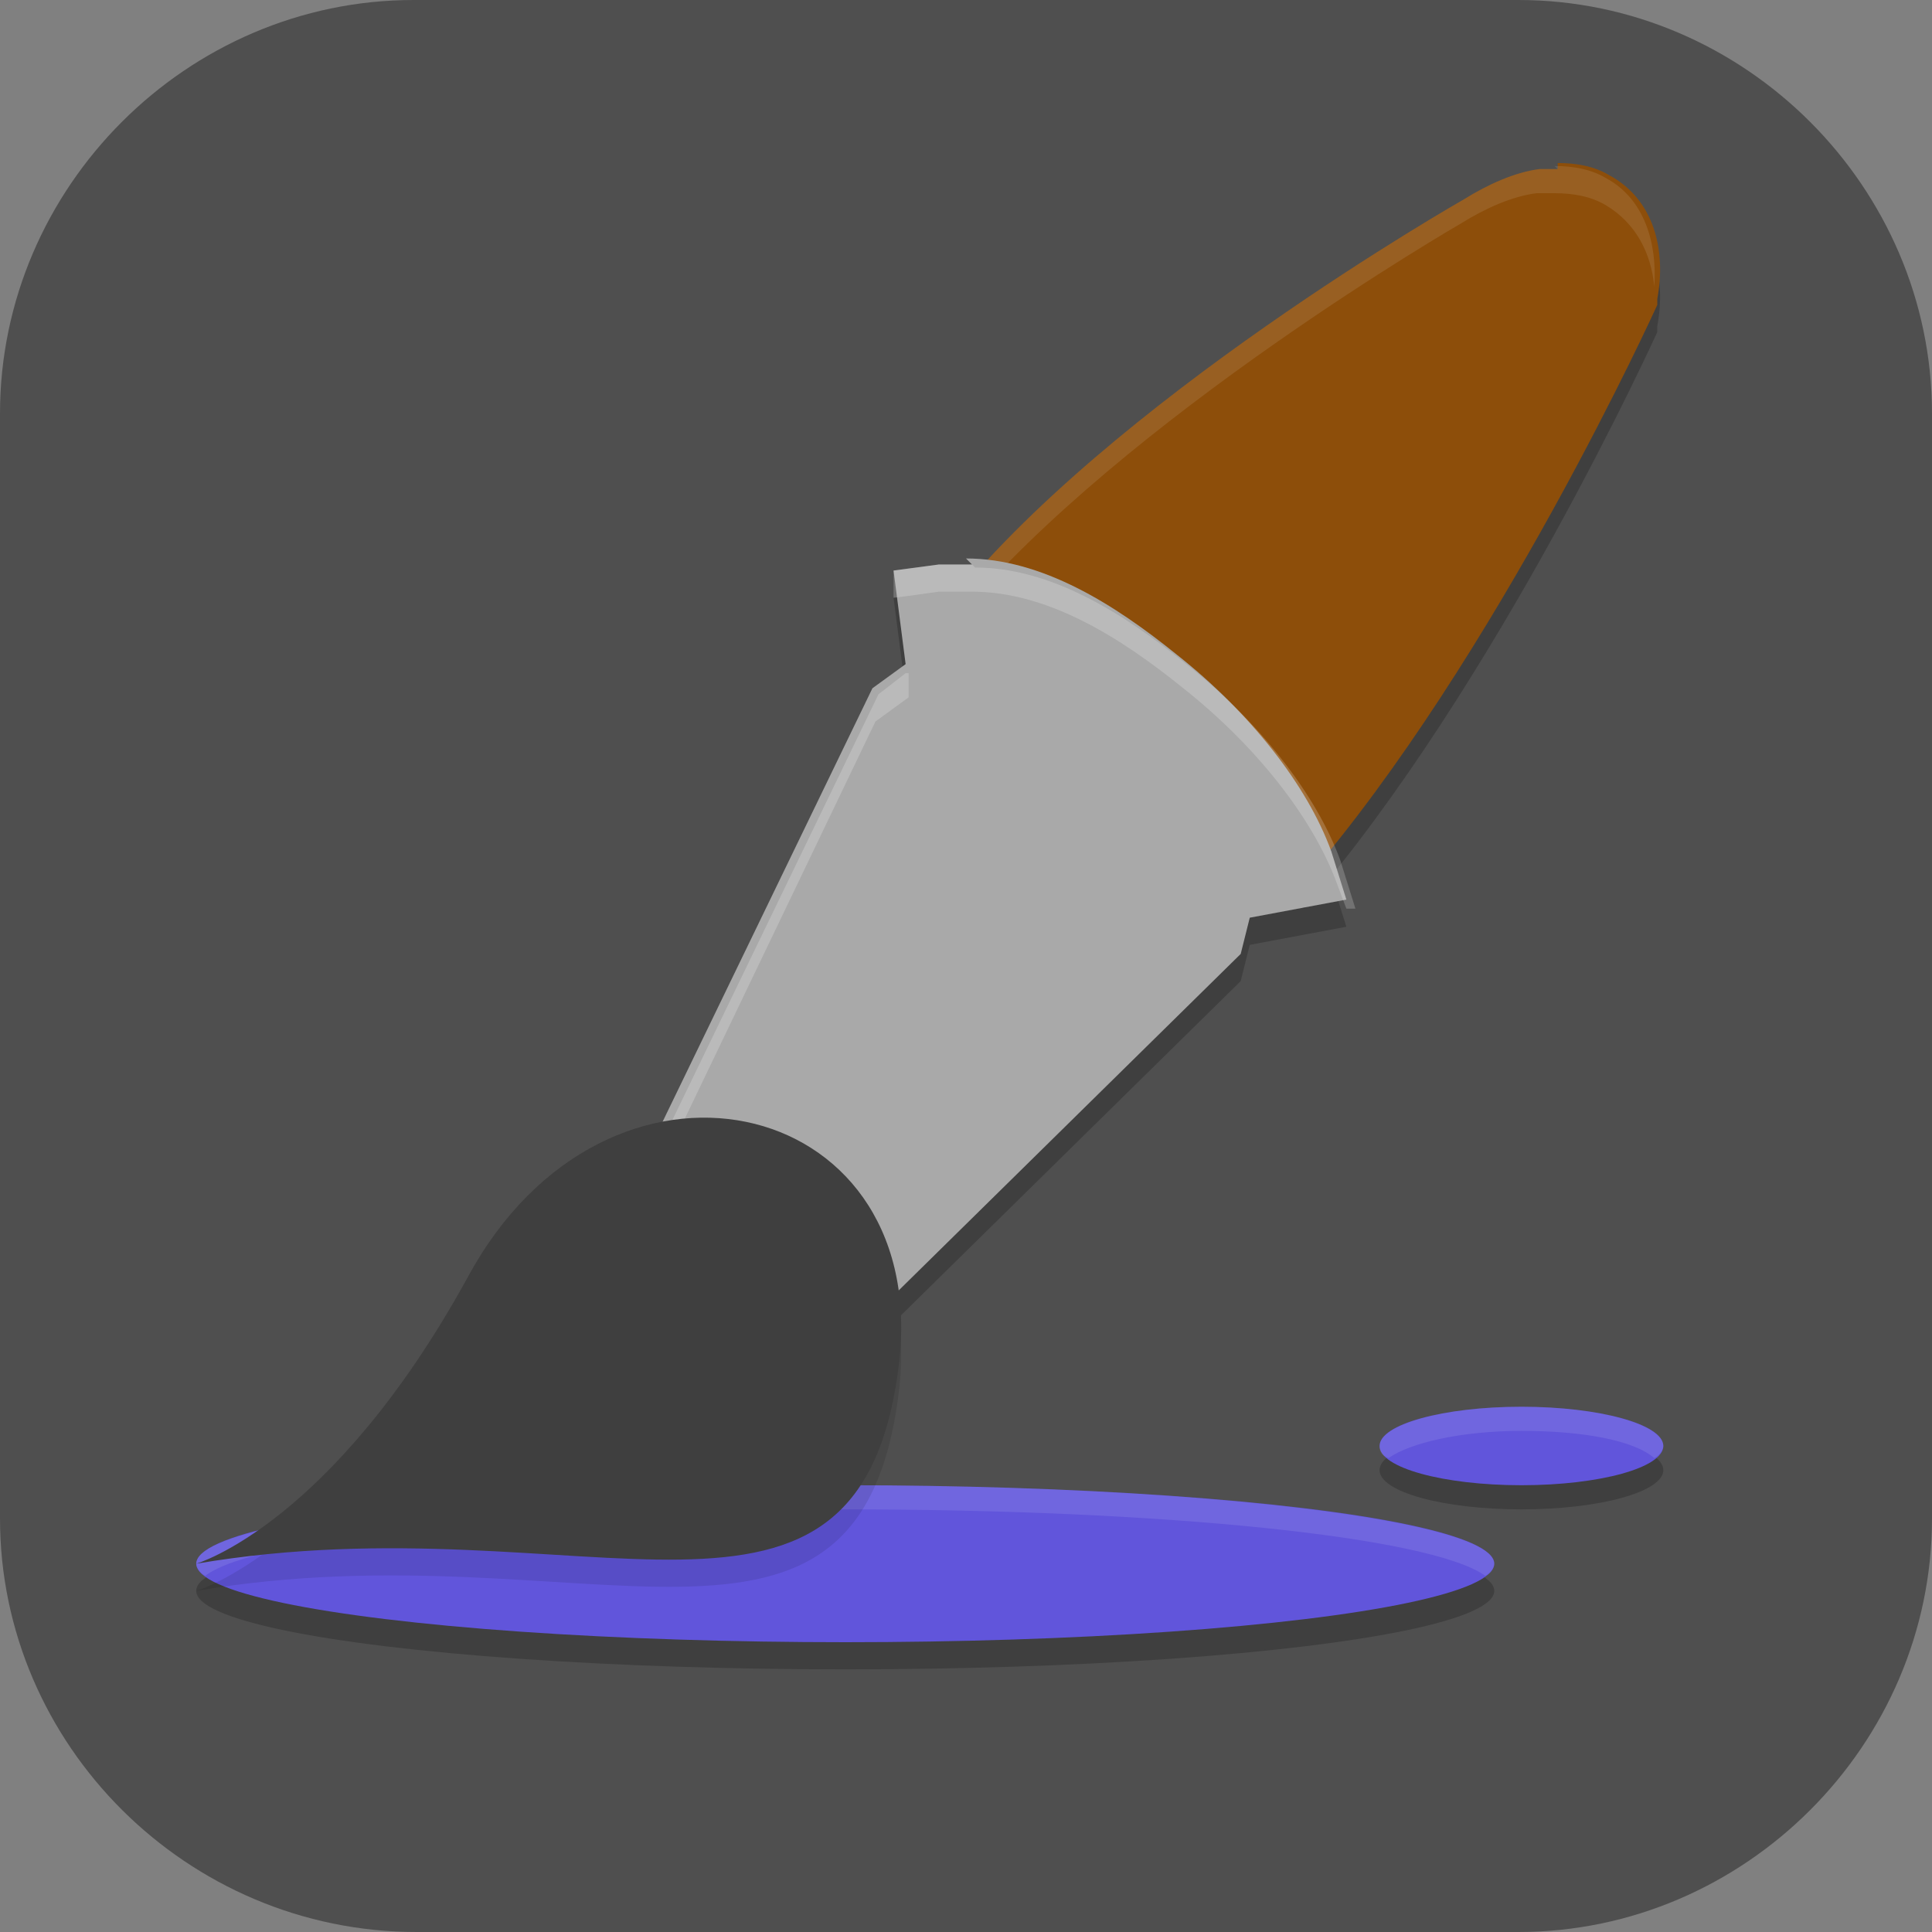 <?xml version="1.0" encoding="UTF-8"?>
<svg id="_图层_1" xmlns="http://www.w3.org/2000/svg" version="1.1" viewBox="0 0 64 64" width="48" height="48">
  <rect x="0" y="0" width="64" height="64" fill="#808080" stroke="none"/>
  <!-- Generator: Adobe Illustrator 29.0.1, SVG Export Plug-In . SVG Version: 2.1.0 Build 192)  -->
  <defs>
    <style>
      .st0 {
        fill: #366a90;
      }

      .st1, .st2 {
        fill: #4f4f4f;
      }

      .st3 {
        fill: #ffbb30;
      }

      .st4 {
        fill: #db3151;
      }

      .st5, .st6, .st7, .st8, .st9, .st10, .st11, .st12, .st13 {
        isolation: isolate;
      }

      .st5, .st6, .st14, .st2 {
        display: none;
      }

      .st5, .st11, .st12 {
        opacity: .2;
      }

      .st6, .st15, .st9, .st12, .st13 {
        fill: #fff;
      }

      .st6, .st8, .st13 {
        opacity: .1;
      }

      .st16 {
        fill: #6155db;
      }

      .st17 {
        fill: #3f3f3f;
      }

      .st18 {
        fill: #8d4e0a;
      }

      .st19 {
        fill: #f14649;
      }

      .st20 {
        fill: #379dc7;
      }

      .st7 {
        opacity: .2;
      }

      .st21 {
        fill: #2f5d7c;
      }

      .st22 {
        stroke-width: 4px;
      }

      .st22, .st23 {
        fill: none;
        stroke: #e4e4e4;
        stroke-linecap: round;
        stroke-linejoin: round;
      }

      .st24 {
        fill: #649cff;
      }

      .st9 {
        opacity: .5;
      }

      .st23 {
        stroke-width: 8px;
      }

      .st10 {
        opacity: .3;
      }

      .st25 {
        fill: #83929a;
      }

      .st26 {
        fill: #6e7e87;
      }

      .st27 {
        fill: #a9a9a9;
      }

      .st28 {
        fill: #447ede;
      }

      .st29 {
        fill: #e4e4e4;
      }

      .st30 {
        fill: #dfd92a;
      }
    </style>
  </defs>
  <path class="st1" d="M50.4,64H13.8c-7.6,0-13.8-6.2-13.8-13.7V13.7C0,6.2,6.2,0,13.7,0h36.6c7.5,0,13.7,6.2,13.7,13.7v36.6c0,7.5-6.2,13.7-13.7,13.7h.1Z"/>
  <g class="st14">
    <path class="st11" d="M31.3,19.2c-6.5,0-11.7,5-11.7,11.1s5.2,11.1,11.7,11.1,11.7-5,11.7-11.1-5.2-11.1-11.7-11.1ZM27.1,24.3h1.2c.2,0,.4,0,.6.1l8.3,4.8c.4.2.6.6.6,1.1s-.2.9-.6,1.1l-8.3,4.8c-.1,0-.4.1-.6.1h-1.2s0-12.1,0-12.1Z"/>
    <path class="st15" d="M31.3,18.2c-6.5,0-11.7,5-11.7,11.1s5.2,11.1,11.7,11.1,11.7-5,11.7-11.1-5.2-11.1-11.7-11.1ZM27.1,23.3h1.2c.2,0,.4,0,.6.1l8.3,4.8c.4.2.6.6.6,1.1s-.2.9-.6,1.1l-8.3,4.8c-.1,0-.4.1-.6.1h-1.2v-12.1Z"/>
    <path class="st9" d="M14.9,47.6h32.9c.9,0,1.6.7,1.6,1.5h0c0,.9-.7,1.5-1.6,1.5H14.9c-.9,0-1.6-.7-1.6-1.5h0c0-.9.7-1.5,1.6-1.5Z"/>
    <path class="st11" d="M22.3,45.6h0c2.7,0,4.8,2.1,4.8,4.6h0c0,2.5-2.2,4.6-4.8,4.6h0c-2.7,0-4.8-2.1-4.8-4.6h0c0-2.5,2.2-4.6,4.8-4.6Z"/>
    <path class="st15" d="M22.3,44.6h0c2.7,0,4.8,2.1,4.8,4.6h0c0,2.5-2.2,4.6-4.8,4.6h0c-2.7,0-4.8-2.1-4.8-4.6h0c0-2.5,2.2-4.6,4.8-4.6Z"/>
    <path class="st10" d="M4.7,11.1v4.1h4.3v-4.1s-4.3,0-4.3,0ZM53.7,11.1v4.1h4.3v-4.1s-4.3,0-4.3,0ZM4.7,19.2v4.1h4.3v-4.1h-4.3ZM53.7,19.2v4.1h4.3v-4.1h-4.3ZM4.7,27.3v4.1h4.3v-4.1h-4.3ZM53.7,27.3v4.1h4.3v-4.1h-4.3ZM4.7,35.4v4.1h4.3v-4.1h-4.3ZM53.7,35.4v4.1h4.3v-4.1h-4.3ZM4.7,43.6v4.1h4.3v-4.1h-4.3ZM53.7,43.6v4.1h4.3v-4.1h-4.3ZM4.7,51.7v4.1h4.3v-4.1h-4.3ZM53.7,51.7v4.1h4.3v-4.1h-4.3Z"/>
  </g>
  <g class="st14">
    <path class="st11" d="M9,7.3c-2.2,0-4,1.8-4,4v28c0,2.2,1.8,4,4,4h32c2.2,0,4-1.8,4-4V11.3c0-2.2-1.8-4-4-4H9ZM13,15.3h24v20H13V15.3ZM50,16.3c-1.1,0-2,.9-2,2v28H14c-1.1,0-2,.9-2,2s.9,2,2,2h36c1.1,0,2-.9,2-2v-30c0-1.1-.9-2-2-2ZM57,23.3c-1.1,0-2,.9-2,2v28H21c-1.1,0-2,.9-2,2s.9,2,2,2h36c1.1,0,2-.9,2-2v-30c0-1.1-.9-2-2-2Z"/>
    <path class="st22" d="M14,47.3h36v-30"/>
    <path class="st23" d="M9,10.3h32v28H9V10.3Z"/>
    <path class="st22" d="M21,54.3h36v-30"/>
    <rect class="st17" x="9" y="10.3" width="32" height="28"/>
    <path class="st12" d="M9,6.3c-2.2,0-4,1.8-4,4v1c0-2.2,1.8-4,4-4h32c2.2,0,4,1.8,4,4v-1c0-2.2-1.8-4-4-4H9ZM50,15.3c-1.1,0-2,.9-2,2v1c0-1.1.9-2,2-2s2,.9,2,2v-1c0-1.1-.9-2-2-2ZM57,22.3c-1.1,0-2,.9-2,2v1c0-1.1.9-2,2-2s2,.9,2,2v-1c0-1.1-.9-2-2-2ZM14,45.3c-1.1,0-2,.9-2,2,0,.2,0,.3.1.5.2-.9,1-1.5,1.9-1.5h34v-1H14ZM21,52.3c-1.1,0-2,.9-2,2,0,.2,0,.3.1.5.2-.9,1-1.5,1.9-1.5h34v-1H21Z"/>
    <rect class="st11" x="9" y="10.3" width="32" height="1"/>
  </g>
  <g class="st14">
    <path class="st11" d="M43.6,26.3l12.4,6.8v13.7l-12.4,6.8-12.4-6.8v-13.7s12.4-6.8,12.4-6.8Z"/>
    <path class="st11" d="M18.8,26.3l12.4,6.8v13.7l-12.4,6.8-12.4-6.8v-13.7s12.4-6.8,12.4-6.8Z"/>
    <path class="st26" d="M43.6,25.4l12.4,6.8v13.7l-12.4,6.8-12.4-6.8v-13.7s12.4-6.8,12.4-6.8Z"/>
    <path class="st7" d="M43.6,25.4l12.4,6.8v13.7l-12.4,6.8v-27.4Z"/>
    <path class="st25" d="M43.6,25.4l-12.4,6.8,12.4,6.8,12.4-6.8-12.4-6.8Z"/>
    <path class="st21" d="M18.8,25.4l12.4,6.8v13.7l-12.4,6.8-12.4-6.8v-13.7s12.4-6.8,12.4-6.8Z"/>
    <path class="st11" d="M18.8,25.4l12.4,6.8v13.7l-12.4,6.8v-27.4Z"/>
    <path class="st0" d="M18.8,25.4l-12.4,6.8,12.4,6.8,12.4-6.8-12.4-6.8Z"/>
    <path class="st11" d="M31.2,6l12.4,6.8v13.7l-12.4,6.8-12.4-6.8v-13.7s12.4-6.8,12.4-6.8Z"/>
    <path class="st28" d="M31.2,5.2l12.4,6.8v13.7l-12.4,6.8-12.4-6.8v-13.7s12.4-6.8,12.4-6.8Z"/>
    <path class="st11" d="M31.2,5.2l12.4,6.8v13.7l-12.4,6.8V5.2Z"/>
    <path class="st24" d="M31.2,5.2l-12.4,6.8,12.4,6.8,12.4-6.8-12.4-6.8Z"/>
    <path class="st8" d="M32,32.7l-.8.4,12.4,6.8,12.4-6.8-.8-.4-11.7,6.4-11.7-6.4Z"/>
    <path class="st8" d="M7.1,32.7l-.8.4,12.4,6.8,12.4-6.8-.8-.4-11.7,6.4-11.7-6.4Z"/>
    <path class="st8" d="M19.6,12.4l-.8.4,12.4,6.8,12.4-6.8-.8-.4-11.7,6.4-11.7-6.4Z"/>
    <path class="st13" d="M43.6,25.4v.9l11.7,6.4.8-.4-12.4-6.8Z"/>
    <path class="st13" d="M18.8,25.4l-12.4,6.8.8.4,11.7-6.4v-.9Z"/>
    <path class="st12" d="M31.2,5.2l-12.4,6.8.8.4,11.7-6.4,11.7,6.4.8-.4-12.4-6.8Z"/>
  </g>
  <g class="st14">
    <path class="st11" d="M10,3.1C5.8,3.1,1.6,7.3,1.6,11.5v44.6c0,1.5,1.5,3,3,3h44.6c4.2,0,8.4-4.2,8.4-8.4C57.6,22.7,38,3.1,10,3.1Z"/>
    <path class="st30" d="M57.6,49.7C57.6,21.7,38,2.1,10,2.1S1.6,6.3,1.6,10.5v39.2c0,4.2,4.2,8.4,8.4,8.4h39.2c4.2,0,8.4-4.2,8.4-8.4Z"/>
    <path class="st4" d="M40.6,52.3c0-19.5-13.7-33.2-33.2-33.2s-5.9,2.9-5.9,5.9v27.3c0,2.9,2.9,5.8,5.9,5.8h27.3c2.9,0,5.8-2.9,5.9-5.8Z"/>
    <path class="st17" d="M21.6,55.1c0-10-7-17-17-17s-3,1.5-3,3v14c0,1.5,1.5,3,3,3h14c1.5,0,3-1.5,3-3Z"/>
    <path class="st12" d="M10,2.1C5.8,2.1,1.6,6.3,1.6,10.5v1C1.6,7.3,5.8,3.1,10,3.1c27.8,0,47.2,19.3,47.6,46.9,0,0,0-.2,0-.3C57.6,21.7,38,2.1,10,2.1Z"/>
    <path class="st8" d="M7.4,19.1c-2.9,0-5.8,2.9-5.8,5.8v1c0-2.9,2.9-5.8,5.8-5.8,19.3,0,32.8,13.3,33.1,32.4,0,0,0-.2,0-.3,0-19.5-13.7-33.2-33.2-33.2Z"/>
    <path class="st8" d="M4.6,38.1c-1.5,0-3,1.5-3,3v1c0-1.5,1.5-3,3-3,9.8,0,16.6,6.7,17,16.3,0,0,0-.2,0-.3,0-10-7-17-17-17Z"/>
  </g>
  <g class="st14">
    <path class="st5" d="M0,10c-.6,13.6,8.8,41.5,18.9,50.3,8.2,7.1,20,7.6,33.7-8,8.3-9.5,11.6-17.6,11.2-24.4-.4,6.3-3.8,13.7-11.2,22.1-13.6,15.5-25.5,15.1-33.7,8C9.4,49.7.5,24.3,0,10Z"/>
    <path class="st2" d="M52.6,51.2c-13.6,15.5-25.5,15.1-33.7,8C6.7,48.5-4.6,9.7,1.9,2.4c6.5-7.3,47.1,3.8,55.8,12,8.7,8.1,9.3,20.6-5,36.9h0Z"/>
    <path class="st6" d="M10.3,0C6.3,0,3.3.8,1.9,2.4.5,3.9,0,6.9,0,10.6c0-3.2.6-5.7,1.8-7.1C3.5,1.7,7.2,1,12.1,1.2h0c14.6.4,39.1,8.2,45.6,14.3,3.8,3.5,6,7.9,6.2,13,.2-5.6-2.1-10.4-6.2-14.2C51.1,8.3,26.7.4,12.1,0h0c-.6,0-1.2,0-1.8,0Z"/>
    <path class="st11" d="M24,24c-3.2,0-5.8.9-7.6,2.7-1.8,1.8-2.7,4.3-2.7,7.6s.9,5.7,2.7,7.6c1.8,1.8,4.4,2.7,7.6,2.7s2.9-.2,4.2-.6c1.3-.4,2.7-.9,3.8-1.7v-9.2h-8v2.3h5.7v5.9c-.6.3-1.3.6-2.1.8-.8.2-2.3.2-3.3.2-2.5,0-5-.7-6.3-2-1.3-1.4-2-3.4-2-6s.7-4.7,2-6.1c1.3-1.4,3.7-2,6.3-2s2.2.2,3.3.6,2.2,1.1,3.2,1.9v-2.9c-1-.6-2.1-1.1-3.3-1.4-1.2-.3-2.1-.5-3.5-.5ZM36.5,24v20.6h2.3v-8h4c2.3,0,4.4-.5,5.6-1.5,1.2-1,1.8-2.5,1.8-4.4s-.6-4.1-1.8-5.1c-1.2-1-3.3-1.6-5.6-1.6h-6.3ZM38.8,26.3h4.2c1.6,0,2.8.3,3.6,1,.9.6,1.3,2.2,1.3,3.4s-.4,2.1-1.3,2.7-2.1,1-3.6,1h-4.2v-8h0s0,0,0,0Z"/>
    <path class="st15" d="M24,22.8c-3.2,0-5.8.9-7.6,2.7-1.8,1.8-2.7,4.3-2.7,7.6s.9,5.7,2.7,7.6c1.8,1.8,4.4,2.7,7.6,2.7s2.9-.2,4.2-.6c1.3-.4,2.7-.9,3.8-1.7v-9.2h-8v2.3h5.7v5.9c-.6.3-1.3.6-2.1.8-.8.2-2.3.2-3.3.2-2.5,0-5-.7-6.3-2-1.3-1.4-2-3.4-2-6s.7-4.7,2-6.1c1.3-1.4,3.7-2,6.3-2s2.2.2,3.3.6,2.2,1.1,3.2,1.9v-2.9c-1-.6-2.1-1.1-3.3-1.4-1.2-.3-2.1-.5-3.5-.5Z"/>
    <path class="st19" d="M36.5,22.8v20.6h2.3v-8h4c2.3,0,4.4-.5,5.6-1.5,1.2-1,1.8-2.5,1.8-4.4s-.6-4.1-1.8-5.1c-1.2-1-3.3-1.6-5.6-1.6h-6.3ZM38.8,25.1h4.2c1.6,0,2.8.3,3.6,1,.9.6,1.3,2.2,1.3,3.4s-.4,2.1-1.3,2.7c-.9.6-2.1,1-3.6,1h-4.2v-8h0Z"/>
  </g>
  <g class="st14">
    <path class="st11" d="M43.5,16c3.8,3.8,5.2,10,1.4,13.9-1,1-2.2,1.8-3.5,2.3v25l-.2.2-3.8,3.2-3.8-3.2-.3-.2v-3.9c0,0-3-3.6-3-3.6l3-3.4v-2.8l-2.9-3.6,2.9-2.6v-5.1c-1.3-.5-2.7-1.3-3.7-2.3-3.8-3.8-3.8-10,0-13.9,1.8-1.8.5,7.2,3.1,7.2h0l2.3-.9c2.6,0,6.6-8.1,8.5-6.3h0ZM37,24.5c-1.6-1.6-1.3-5.3-2.9-3.7-1.6,1.6-2.1-.6-.5,1,1.6,1.6,4.3,1.6,5.9,0,1.6-1.6-.9,4.3-2.5,2.6Z"/>
    <path class="st11" d="M42.3,20.3c0,5.4-3.4,10.8-8.8,10.8-1.4,0-2.8-.3-4.1-.9l-17.7,18.3h-.3s-6,0-6,0v-5s0-.3,0-.3l3.4-3,.7-.8v-4.9c0,0,4.2,0,4.2,0l1.7-2v-4h4l4.4-3.9c-.6-1.3-1.1-2.9-1.1-4.3,0-5.4,4.4-9.8,9.8-9.8,2.6,0-4.7,5.5-2.9,7.3h0l2.3,1c1.8,1.8,10.4-1,10.4,1.5h0ZM31.6,21.8c0-2.3,2.9-4.7.5-4.7-2.3,0-1.1-1.9-1.1.4,0,2.3,1.9,4.2,4.2,4.2,2.3,0-3.6,2.4-3.6,0Z"/>
    <path class="st29" d="M43.5,15c3.8,3.8,5.2,10,1.4,13.9-1,1-2.2,1.8-3.5,2.3v25l-.2.2-3.8,3.2-3.8-3.2-.3-.2v-3.9c0,0-3-3.6-3-3.6l3-3.4v-2.8l-2.9-3.6,2.9-2.6v-5.1c-1.3-.5-2.7-1.3-3.7-2.3-3.8-3.8-3.8-10,0-13.9,1.8-1.8.5,7.2,3.1,7.2h0l2.3-.9c2.6,0,6.6-8.1,8.5-6.3h0ZM37,23.5c-1.6-1.6-1.3-5.3-2.9-3.7-1.6,1.6-2.1-.6-.5,1,1.6,1.6,4.3,1.6,5.9,0,1.6-1.6-.9,4.3-2.5,2.6Z"/>
    <path class="st11" d="M29.4,28.5h0c0,.1.2.2.2.3,1,1,2.5,1.8,3.8,2.3v5.1c0,0-3,2.6-3,2.6l2.9,3.6v2.8l-3,3.4,2.9,3.6v1c0,0,0,2.8,0,2.8l.3.2,3.8,3.2v-31h-8Z"/>
    <path class="st11" d="M37.4,10.5c-3.1,0-6.1,1.2-8.5,3.5-4.7,4.7-4.7,12.3,0,17,4.7,4.7,12.3,4.7,17,0,4.7-4.7,4.7-12.3,0-17s-5.4-3.5-8.5-3.5ZM37.4,13.5c.8,0,1.5.3,2.1.9,1.2,1.2,1.2,3.1,0,4.2-1.2,1.2-3.1,1.2-4.2,0s-1.2-3.1,0-4.2c.6-.6,1.4-.9,2.1-.9Z"/>
    <path class="st20" d="M37.4,9.5c-3.1,0-6.1,1.2-8.5,3.5-4.7,4.7-4.7,12.3,0,17,4.7,4.7,12.3,4.7,17,0,4.7-4.7,4.7-12.3,0-17s-5.4-3.5-8.5-3.5ZM37.4,12.5c.8,0,1.5.3,2.1.9,1.2,1.2,1.2,3.1,0,4.2-1.2,1.2-3.1,1.2-4.2,0s-1.2-3.1,0-4.2c.6-.6,1.4-.9,2.1-.9Z"/>
    <path class="st13" d="M37.4,9.5c-3.1,0-6.1,1.2-8.5,3.5-2.5,2.5-3.6,5.7-3.5,9,.1-2.9,1.3-5.8,3.5-8,2.3-2.3,5.4-3.5,8.5-3.5s6.1,1.2,8.5,3.5c2.2,2.2,3.4,5.1,3.5,8,.1-3.2-1-6.5-3.5-9-2.3-2.3-5.4-3.5-8.5-3.5ZM34.4,16c-.2.9.1,1.9.8,2.6,1.2,1.2,3.1,1.2,4.2,0,.7-.7,1-1.7.8-2.6,0,.6-.4,1.2-.8,1.6-1.2,1.2-3.1,1.2-4.2,0-.5-.5-.7-1-.8-1.6Z"/>
    <path class="st29" d="M42.3,19.3c0,5.4-3.4,10.8-8.8,10.8-1.4,0-2.8-.3-4.1-.9l-17.7,18.3h-.3s-6,0-6,0v-5s0-.3,0-.3l3.4-3,.7-.8v-4.9c0,0,4.2,0,4.2,0l1.7-2v-4h4l4.4-3.9c-.6-1.3-1.1-2.9-1.1-4.3,0-5.4,4.4-9.8,9.8-9.8,2.6,0-4.7,5.5-2.9,7.3h0l2.3,1c1.8,1.8,10.4-1,10.4,1.5h0ZM31.6,20.8c0-2.3,2.9-4.7.5-4.7-2.3,0-1.1-1.9-1.1.4,0,2.3,1.9,4.2,4.2,4.2,2.3,0-3.6,2.4-3.6,0Z"/>
    <path class="st11" d="M29,11.9l-6.3,6.3c0,.3,0,.7,0,1,0,1.4.5,3,1.1,4.3l-4.4,3.9h-4v4l-1.7,2h-4.3s0,4.9,0,4.9l-.7.8-3.4,3v.3c0,0,0,5,0,5l29.1-29.1c-.8,0-1.5,0-2-.3-.2.3-.3.6-.5,1-.4-.5-.7-1-.8-1.6l-1.6-.7c-.7-.7,0-2,1-3.4l-1.5-1.5ZM31.2,17.5l.7.3c.2.2.4.3.6.4.6-1.2,1-2-.3-2-.6,0-.9-.1-1.1-.3,0,.2,0,.4,0,.7s0,.7.1,1ZM31,15.8c-.1-.9-.5-.4,0,0Z"/>
    <path class="st11" d="M41.9,12c-2.2-2.2-5.2-3.5-8.5-3.5-6.6,0-12,5.4-12,12,0,6.6,5.4,12,12,12,6.6,0,12-5.4,12-12,0-3.3-1.3-6.3-3.5-8.5ZM39.7,14.1c.5.5.9,1.3.9,2.1,0,1.7-1.3,3-3,3-1.7,0-3-1.3-3-3,0-1.7,1.3-3,3-3,.8,0,1.6.3,2.1.9Z"/>
    <path class="st3" d="M41.9,11c-2.2-2.2-5.2-3.5-8.5-3.5-6.6,0-12,5.4-12,12,0,6.6,5.4,12,12,12,6.6,0,12-5.4,12-12,0-3.3-1.3-6.3-3.5-8.5ZM39.7,13.1c.5.5.9,1.3.9,2.1,0,1.7-1.3,3-3,3-1.7,0-3-1.3-3-3,0-1.7,1.3-3,3-3,.8,0,1.6.3,2.1.9Z"/>
    <path class="st12" d="M33.4,7.5c-6.6,0-12,5.4-12,12,0,.2,0,.3,0,.5.3-6.4,5.5-11.5,12-11.5,3.3,0,6.3,1.3,8.5,3.5,2.1,2.1,3.4,4.9,3.5,8,0-.2,0-.3,0-.5,0-3.3-1.3-6.3-3.5-8.5-2.2-2.2-5.2-3.5-8.5-3.5ZM34.7,15.8c0,.2,0,.3,0,.5,0,1.7,1.3,3,3,3,1.7,0,3-1.3,3-3,0-.2,0-.3,0-.5-.2,1.4-1.5,2.5-2.9,2.5-1.5,0-2.7-1.1-2.9-2.5Z"/>
    <path class="st11" d="M44.4,4.5c-5,0-9,4-9,9,0,1.6.4,3.2,1.3,4.6.3.1.6.2,1,.2.8,0,1.5-.3,2-.8,0,0,0-.1.1-.2-.9-1.1-1.4-2.4-1.4-3.8,0-3.3,2.7-6,6-6s6,2.7,6,6c0,1.5-.6,3-1.7,4.1.4,1.1.6,2.2.6,3.4,2.5-1.7,4-4.5,4-7.5,0-5-4-9-9-9Z"/>
    <path class="st29" d="M44.4,3.5c-5,0-9,4-9,9,0,2.1.7,4.1,2.1,5.7,0,0,.1,0,.2,0,.8,0,1.5-.3,2-.8.2-.2.4-.5.5-.8-1.1-1.1-1.7-2.6-1.7-4.2,0-3.3,2.7-6,6-6s6,2.7,6,6c0,1.7-.7,3.3-1.9,4.4.4,1,.7,2.1.8,3.1,2.6-1.7,4.1-4.5,4.1-7.5,0-5-4-9-9-9Z"/>
    <path class="st12" d="M44.4,3.5c-5,0-9,4-9,9,0,.1,0,.3,0,.4.3-4.7,4.2-8.4,9-8.4,4.8,0,8.7,3.7,9,8.5,0-.2,0-.3,0-.5,0-5-4-9-9-9ZM50.4,13c-.1,1.5-.8,2.9-1.9,3.9,0,.2.2.5.3.7,1.1-1.1,1.6-2.6,1.7-4.1,0-.2,0-.3,0-.5ZM38.4,13c0,.2,0,.3,0,.5,0,1.4.5,2.7,1.4,3.8.1-.2.3-.4.3-.6-1-1-1.6-2.3-1.7-3.7Z"/>
  </g>
  <g>
    <path class="st11" d="M51.6,6.5c-.2,0-.4,0-.6,0-.8.1-1.7.5-2.5,1h0s0,0,0,0c0,0-11.8,6.7-17.2,13.6h0l11.9,9h0c6.4-7.4,11.7-19.1,11.7-19.1h0c0,0,0-.2,0-.2.3-1.6-.1-3.3-1.6-4.1-.5-.3-1.1-.4-1.7-.4h0Z"/>
    <path class="st11" d="M32.2,19.6c-.4,0-.7,0-1.1,0l-1.5.2.4,3.1-1.1.8-7.6,15.7,1,.7,6.4,4.6,12.4-12.2.3-1.2,3.2-.6-.5-1.6c-.8-2.2-2.7-4.6-5.1-6.5-2.1-1.7-4.5-3.2-7-3.2Z"/>
    <ellipse class="st11" cx="28" cy="52.7" rx="21.5" ry="2.6"/>
    <ellipse class="st11" cx="50.4" cy="48.7" rx="4.7" ry="1.3"/>
    <ellipse class="st16" cx="28" cy="51.8" rx="21.5" ry="2.6"/>
    <path class="st13" d="M28,49.2c-11.9,0-21.5,1.2-21.5,2.6,0,.1.1.3.3.4,1.7-1.3,10.7-2.2,21.2-2.2,10.5,0,19.4.9,21.2,2.2.2-.1.3-.3.3-.4,0-1.4-9.6-2.6-21.5-2.6Z"/>
    <path class="st18" d="M51.6,5.6c-.2,0-.4,0-.6,0-.8.1-1.7.5-2.5,1h0s0,0,0,0c0,0-11.8,6.7-17.2,13.6h0l11.9,9h0c6.4-7.4,11.7-19.1,11.7-19.1h0c0,0,0-.2,0-.2.3-1.6-.1-3.3-1.6-4.1-.5-.3-1.1-.4-1.7-.4h0Z"/>
    <path class="st13" d="M51.6,5.6c-.2,0-.4,0-.6,0-.8.1-1.7.5-2.5,1h0s0,0,0,0c0,0-11.8,6.7-17.2,13.6l.4.3c5.6-6.7,16.7-13.1,16.7-13.1h0s0,0,0,0c.8-.5,1.7-.9,2.5-1,.2,0,.4,0,.6,0,.6,0,1.2.1,1.7.4,1,.6,1.5,1.6,1.6,2.7.1-1.4-.3-2.9-1.6-3.6-.5-.3-1.1-.4-1.7-.4Z"/>
    <path class="st27" d="M32.2,18.7c-.4,0-.7,0-1.1,0l-1.5.2.4,3.1-1.1.8-7.6,15.7,1,.7,6.4,4.6,12.4-12.2.3-1.2,3.2-.6-.5-1.6c-.8-2.2-2.7-4.6-5.1-6.5-2.1-1.7-4.5-3.2-7-3.2Z"/>
    <path class="st12" d="M32.2,18.7c-.4,0-.7,0-1.1,0l-1.5.2v.9c.1,0,1.5-.2,1.5-.2.4,0,.7,0,1.1,0,2.5,0,4.9,1.5,7,3.2,2.4,1.9,4.3,4.3,5.1,6.5l.3.8h.3s-.5-1.6-.5-1.6c-.8-2.2-2.7-4.6-5.1-6.5-2.1-1.7-4.5-3.2-7-3.2ZM30,22.3l-.9.7-7.6,15.7.3.2,7.2-15,1.1-.8v-.8Z"/>
    <path class="st8" d="M6.5,52.7c12.9-2.2,22.1,4.1,23.3-6.8.9-8.8-9.7-11.2-14.3-2.7-4.5,8.2-9,9.5-9,9.5Z"/>
    <path class="st17" d="M6.5,51.8c12.9-2.2,22.1,4.1,23.3-6.8.9-8.8-9.7-11.2-14.3-2.7-4.5,8.2-9,9.5-9,9.5Z"/>
    <ellipse class="st16" cx="50.4" cy="47.9" rx="4.7" ry="1.3"/>
    <path class="st13" d="M50.4,46.6c-2.6,0-4.7.6-4.7,1.3h0c0,.1,0,.3.3.4.7-.5,2.4-.9,4.4-.9,2,0,3.7.3,4.4.9.2-.1.3-.3.3-.4,0-.7-2.1-1.3-4.7-1.3h0Z"/>
  </g>
</svg>